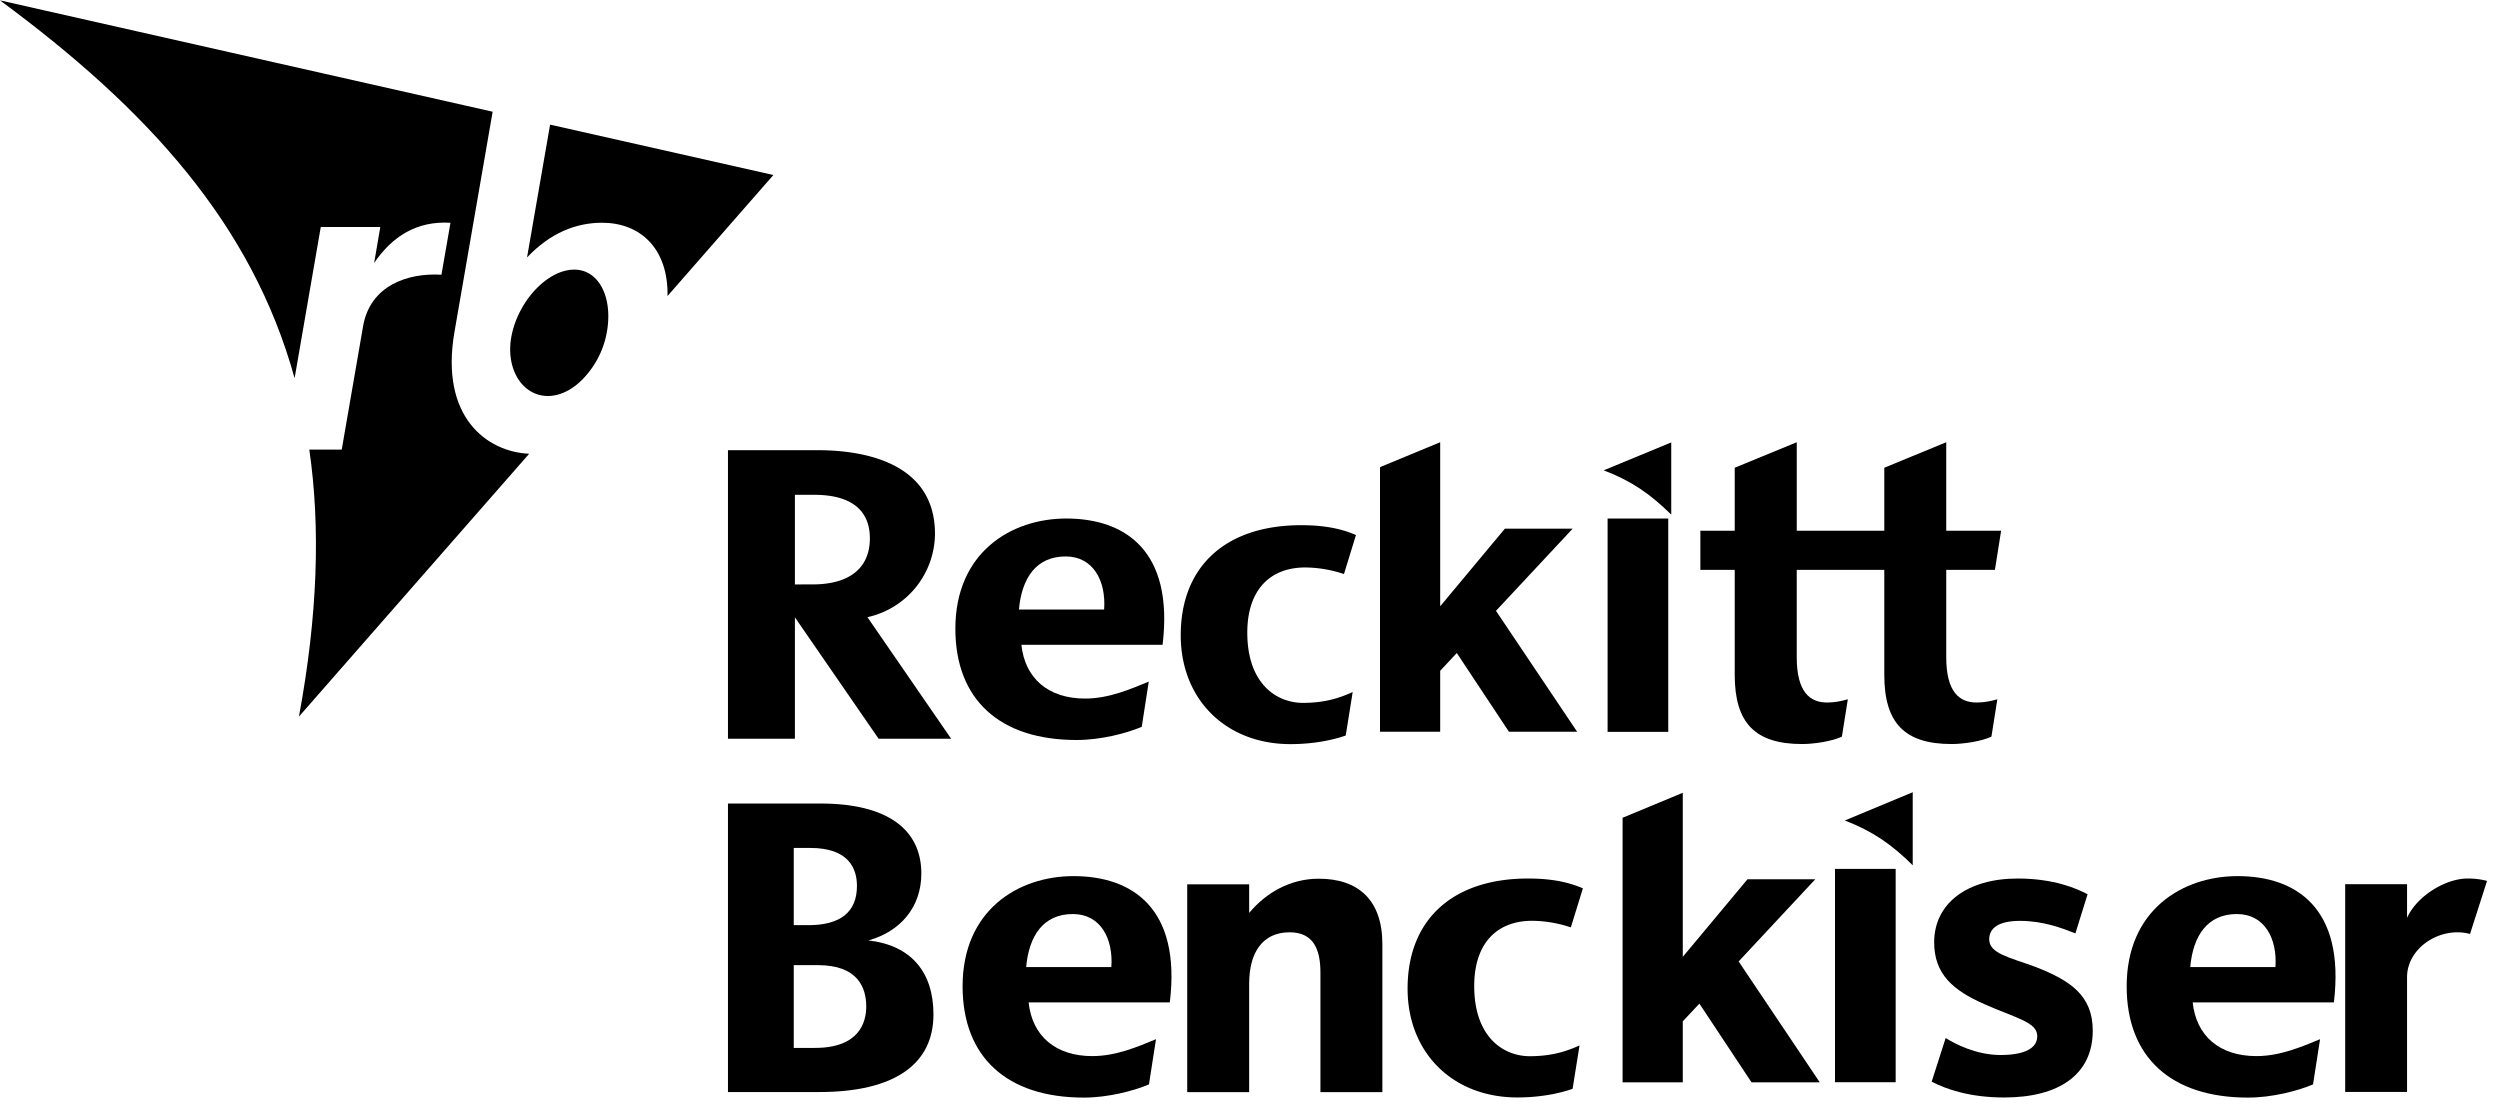<svg xmlns="http://www.w3.org/2000/svg" width="135" height="60" viewBox="0 0 135 60"><defs><clipPath id="5ohea"><path d="M126.64 47.44h7.66v11.525h-7.66z"/></clipPath></defs><g><g><g><path d="M86.81 39.52h3.276V28H86.81z"/></g><g><g><path d="M118.273 52.223c.151-1.693.926-2.865 2.52-2.865 1.49 0 2.189 1.32 2.08 2.865zm7.757 1.905c.614-5.097-2.04-6.818-5.2-6.818-2.985 0-5.99 1.838-5.99 5.95 0 3.821 2.386 6.01 6.548 6.01 1.316 0 2.697-.364 3.516-.713l.38-2.44c-.99.405-2.149.912-3.439.912-1.993 0-3.248-1.088-3.44-2.901z"/></g><g><path d="M55.023 32.913c.151-1.693.926-2.865 2.523-2.865 1.49 0 2.186 1.32 2.077 2.865zm7.757 1.905C63.394 29.72 60.74 28 57.578 28c-2.983 0-5.988 1.838-5.988 5.95 0 3.821 2.384 6.01 6.548 6.01 1.316 0 2.697-.364 3.516-.711l.38-2.442c-.99.405-2.149.915-3.439.915-1.988 0-3.248-1.09-3.44-2.904z"/></g><g><path d="M55.413 52.223c.151-1.693.925-2.865 2.523-2.865 1.49 0 2.186 1.32 2.077 2.865zm7.757 1.905c.619-5.097-2.04-6.818-5.202-6.818-2.983 0-5.988 1.838-5.988 5.95 0 3.821 2.386 6.01 6.548 6.01 1.316 0 2.697-.364 3.516-.713l.38-2.44c-.99.405-2.149.912-3.439.912-1.988 0-3.248-1.088-3.44-2.901z"/></g><g><path d="M103.287 42.78v3.946c-1.131-1.122-2.15-1.836-3.667-2.42z"/></g></g><g><path d="M99.09 58.44h3.276V46.92H99.09z"/></g><g><g><path d="M84.825 50.079a6.702 6.702 0 0 0-2.087-.356c-1.939 0-3.13 1.253-3.13 3.515 0 2.805 1.613 3.797 3 3.797 1.3 0 2.097-.322 2.687-.58l-.375 2.342c-.517.182-1.556.465-2.986.465-3.488 0-5.924-2.416-5.924-5.877 0-3.729 2.434-5.945 6.505-5.945 1.496 0 2.366.276 2.962.53z"/></g><g><path d="M72.575 30.999a6.742 6.742 0 0 0-2.087-.356c-1.943 0-3.134 1.253-3.134 3.515 0 2.805 1.617 3.797 3.004 3.797 1.3 0 2.097-.322 2.687-.585l-.375 2.347c-.517.182-1.556.465-2.986.465-3.488 0-5.924-2.416-5.924-5.877 0-3.729 2.432-5.945 6.505-5.945 1.496 0 2.366.276 2.957.531z"/></g><g><path d="M74.648 50.982c0-2.378-1.296-3.532-3.435-3.532-1.55 0-2.863.769-3.758 1.849v-1.545H64.11v11.22h3.345v-5.85c0-1.7.73-2.78 2.185-2.78 1.252 0 1.663.873 1.663 2.165v6.466h3.345z"/></g><g><path d="M105.097 35.486v-4.714h2.629l.334-2.112h-2.963v-4.78l-3.345 1.378v3.402h-4.727v-4.78l-3.35 1.378v3.402H91.82v2.112h1.855v5.669c0 2.617 1.113 3.737 3.644 3.737.61 0 1.602-.14 2.144-.4l.32-2.018c-.367.11-.742.176-1.119.176-.913 0-1.64-.542-1.64-2.45v-4.714h4.728v5.669c0 2.617 1.108 3.737 3.638 3.737.615 0 1.605-.14 2.147-.4l.32-2.018c-.363.11-.742.176-1.119.176-.913 0-1.641-.542-1.641-2.45"/></g><g><path d="M109.896 52.205c-1.39-.51-2.479-.715-2.479-1.48 0-.602.497-.998 1.66-.998 1.237 0 2.238.377 2.994.675l.658-2.112c-.589-.313-1.825-.85-3.773-.85-2.726 0-4.511 1.34-4.511 3.446 0 1.711 1.014 2.591 2.698 3.332 1.712.763 2.869.97 2.869 1.733 0 .674-.72 1.019-1.984 1.019-1.329 0-2.483-.615-2.962-.917l-.756 2.356c.797.416 2.076.855 3.917.855 2.974 0 4.782-1.25 4.782-3.61 0-1.898-1.206-2.708-3.113-3.449"/></g><g><g/><g clip-path="url(#5ohea)"><path d="M133.381 50.434l.92-2.866a4.159 4.159 0 0 0-1.057-.128c-1.15 0-2.717.912-3.263 2.125v-1.82h-3.341v11.22h3.341v-6.198c0-1.598 1.815-2.76 3.4-2.333"/></g></g><g><path d="M42.925 31.56V26.72h1.05c1.962 0 2.998.81 2.998 2.35 0 1.604-1.1 2.488-3.088 2.488zm8.436 8.33l-4.52-6.562a4.646 4.646 0 0 0 3.648-4.497c0-3.926-3.975-4.521-6.338-4.521H39.31v15.58h3.615v-6.553l4.519 6.553z"/></g><g><path d="M42.862 56.587v-4.47h1.303c2.161 0 2.612 1.217 2.612 2.234 0 .837-.36 2.236-2.769 2.236zm0-10.798h.895c2.082 0 2.518 1.12 2.518 2.05 0 1.406-.883 2.12-2.623 2.12h-.79zM39.31 43.39v15.58h4.922c4.099 0 6.175-1.522 6.175-4.189 0-2.289-1.21-3.737-3.511-3.998 1.735-.484 2.856-1.806 2.856-3.61 0-2.384-1.83-3.783-5.45-3.783z"/></g><g><path d="M90.247 23.89v3.9c-1.127-1.111-2.143-1.818-3.647-2.392z"/></g></g><g><path d="M85.166 39.515l-4.383-6.53 4.14-4.436h-3.66l-3.493 4.19V23.88l-3.25 1.346v14.289h3.25v-3.292l.896-.96 2.818 4.252z"/></g><g><path d="M87.62 44.159v14.286h3.25v-3.292l.896-.958 2.816 4.25h3.684l-4.379-6.527 4.137-4.436h-3.66L90.87 51.67V42.81z"/></g><g><g><path d="M31.013 14.56c-1.41 0-2.932 1.596-3.356 3.412-.437 1.867.518 3.412 1.93 3.412.744 0 1.499-.437 2.088-1.139l.006-.007a4.84 4.84 0 0 0 1.082-2.266c.352-1.884-.409-3.412-1.75-3.412"/></g><g><path d="M28.575 24.503c-2.285-.1-4.83-1.985-4.034-6.577l2.062-11.893L0 .02c8.008 5.906 13.612 12.094 15.908 20.404l1.414-8.166h3.214l-.332 1.941c.98-1.438 2.3-2.278 4.121-2.17l-.487 2.806c-1.821-.109-3.846.58-4.23 2.772l-1.155 6.673h-1.75c.61 4.214.452 8.955-.56 14.415z"/></g><g><path d="M29.705 6.73l-1.245 7.172c1.266-1.334 2.649-1.874 4.056-1.874 2.03 0 3.577 1.362 3.53 3.957l5.716-6.534z"/></g></g></g></g></svg>